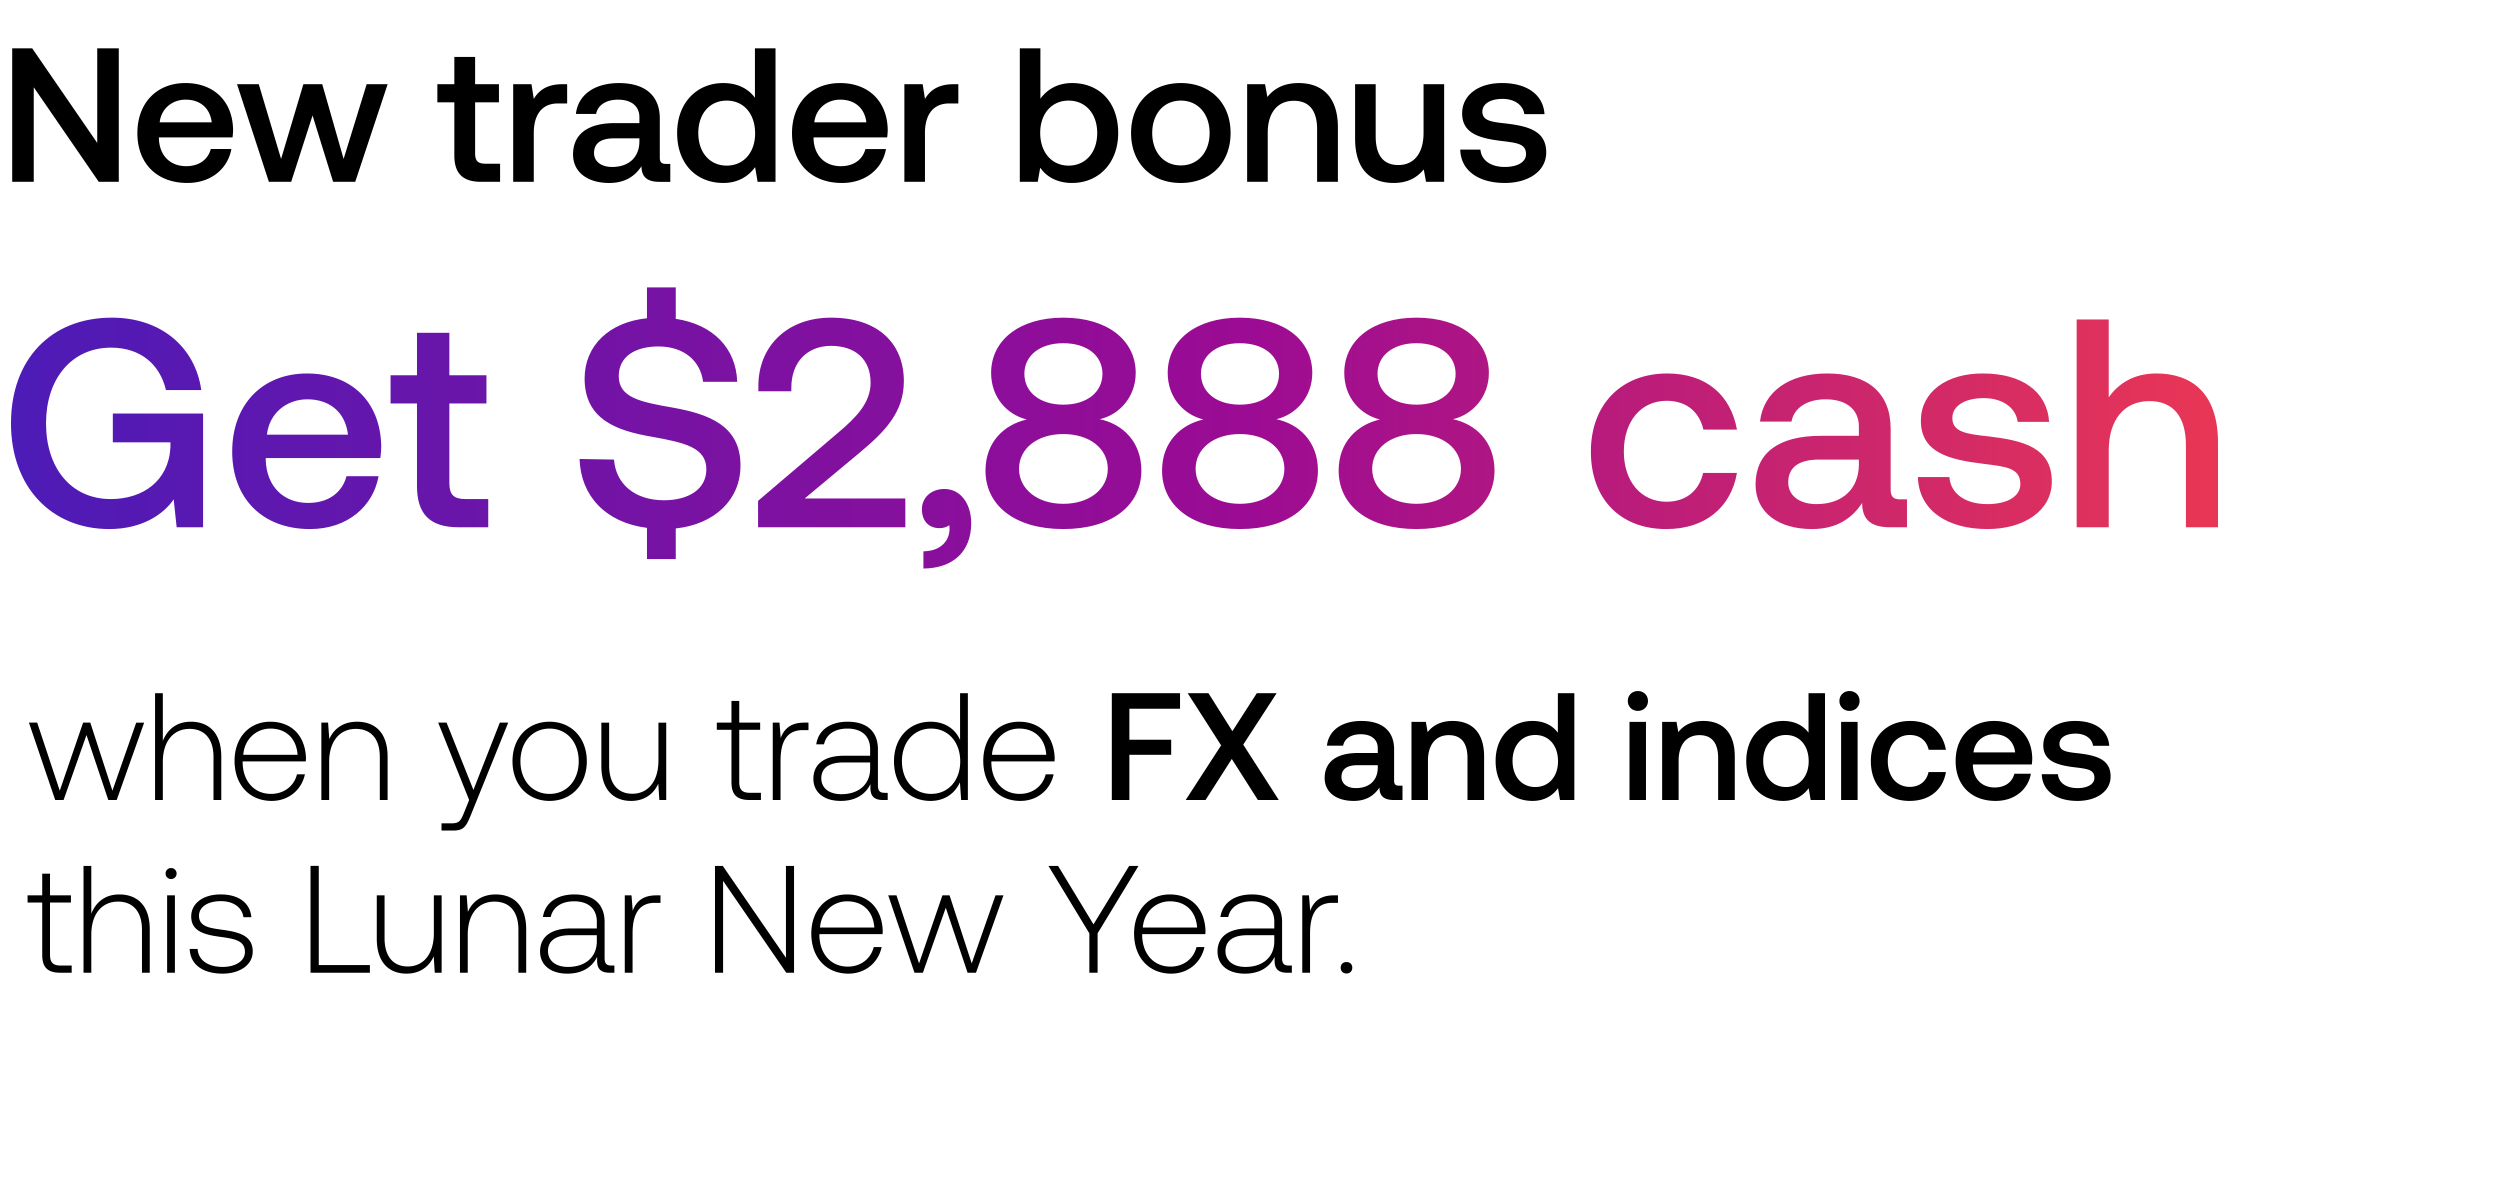<svg width="275" height="131" viewBox="0 0 275 131" fill="none" xmlns="http://www.w3.org/2000/svg"><path d="M6.072 88h.923l2.518-7.151 2.4 7.151h.924l3.021-8.51h-.873l-2.618 7.486-2.434-7.487h-.79l-2.568 7.487-2.484-7.487h-.906L6.072 88zm14.912-8.611c-1.595 0-2.585.89-3.072 2.115v-5.255h-.856V88h.856v-4.197c0-2.215 1.125-3.625 2.938-3.625 1.628 0 2.635 1.074 2.635 3.088V88h.856v-4.767c0-2.686-1.427-3.844-3.357-3.844zm8.897 8.712c1.864 0 3.29-1.209 3.66-2.921h-.873c-.336 1.326-1.46 2.148-2.854 2.148-1.897 0-3.088-1.443-3.122-3.424v-.15h6.95c0-.119.016-.253.016-.354-.084-2.534-1.645-4.011-3.928-4.011-2.333 0-3.928 1.779-3.928 4.297 0 2.669 1.662 4.415 4.08 4.415zm-3.122-5.07c.134-1.729 1.427-2.887 2.988-2.887 1.662 0 2.854 1.024 2.988 2.887H26.76zm12.52-3.642c-1.562 0-2.569.805-3.056 1.913l-.134-1.813h-.739V88h.857v-4.197c0-2.215 1.124-3.625 2.937-3.625 1.645 0 2.636 1.074 2.636 3.088V88h.856v-4.767c0-2.686-1.427-3.844-3.358-3.844zM51.605 88l-.553 1.376c-.387.94-.538 1.192-1.41 1.192h-1.075v.79h1.31c1.14 0 1.41-.437 1.947-1.78l4.079-10.089h-.924l-2.903 7.403-2.955-7.403H48.2L51.606 88zm8.848.1c2.4 0 4.096-1.779 4.096-4.364 0-2.568-1.695-4.347-4.096-4.347-2.4 0-4.079 1.779-4.079 4.347 0 2.585 1.679 4.365 4.08 4.365zm0-.771c-1.897 0-3.206-1.478-3.206-3.593 0-2.098 1.31-3.592 3.206-3.592 1.897 0 3.206 1.494 3.206 3.592 0 2.115-1.309 3.593-3.206 3.593zm11.974-3.66c0 2.233-1.107 3.643-2.87 3.643-1.578 0-2.552-1.075-2.552-3.106V79.49h-.856v4.768c0 2.669 1.394 3.844 3.274 3.844 1.51 0 2.5-.806 2.988-1.897L72.529 88h.756v-8.51h-.856v4.18zm8.034 2.35c0 1.36.554 1.981 1.998 1.981h1.242v-.789h-1.175c-.89 0-1.209-.336-1.209-1.209v-5.724h2.3v-.789h-2.3v-2.383h-.856v2.383h-1.611v.79h1.611v5.74zm8.017-6.53c-1.578 0-2.249.756-2.602 1.696l-.134-1.696h-.738V88h.856v-4.314c0-1.73.453-3.374 2.45-3.374h.622v-.823h-.454zm8.848 7.722c-.503 0-.755-.168-.755-.823v-3.961c0-1.947-1.192-3.038-3.324-3.038-1.947 0-3.24.94-3.458 2.484h.856c.219-1.04 1.125-1.729 2.569-1.729 1.594 0 2.5.84 2.5 2.25v.738H92.83c-2.183 0-3.358.94-3.358 2.535 0 1.51 1.192 2.434 3.005 2.434 1.729 0 2.753-.79 3.273-1.847v.302c-.033 1.008.386 1.444 1.394 1.444h.503v-.789h-.319zm-1.611-2.652c0 1.628-1.158 2.803-3.173 2.803-1.36 0-2.199-.688-2.199-1.746 0-1.124.84-1.745 2.417-1.745h2.955v.688zm9.893-3.156c-.52-1.209-1.661-2.014-3.256-2.014-2.333 0-4.012 1.779-4.012 4.347 0 2.686 1.679 4.365 4.012 4.365 1.595 0 2.703-.856 3.24-2.048l.134 1.947h.739V76.25h-.857v5.153zm-3.189 5.925c-1.897 0-3.206-1.477-3.206-3.592 0-2.098 1.309-3.592 3.206-3.592s3.206 1.494 3.206 3.61c0 2.097-1.309 3.575-3.206 3.575zm9.819.773c1.864 0 3.291-1.209 3.66-2.921h-.873c-.336 1.326-1.46 2.148-2.854 2.148-1.897 0-3.088-1.443-3.122-3.424v-.15H116c0-.119.016-.253.016-.354-.084-2.534-1.645-4.011-3.928-4.011-2.333 0-3.928 1.779-3.928 4.297 0 2.669 1.662 4.415 4.079 4.415zm-3.122-5.07c.134-1.729 1.427-2.887 2.988-2.887 1.662 0 2.854 1.024 2.988 2.887h-5.976zM122.3 88h1.931v-4.969h4.599V81.37h-4.599v-3.407h5.573v-1.713H122.3V88zm8.127 0h2.183l2.887-4.516 2.87 4.516h2.3l-3.911-6.093 3.676-5.657h-2.182l-2.686 4.18-2.635-4.18h-2.283l3.676 5.74-3.895 6.01zm23.478-1.578c-.369 0-.554-.117-.554-.554v-3.441c0-2.031-1.309-3.122-3.592-3.122-2.166 0-3.609 1.04-3.794 2.72h1.78c.134-.756.856-1.26 1.93-1.26 1.192 0 1.88.588 1.88 1.544v.52h-2.165c-2.401 0-3.677.991-3.677 2.754 0 1.594 1.31 2.518 3.19 2.518 1.393 0 2.266-.605 2.837-1.477 0 .856.403 1.376 1.578 1.376h.956v-1.578h-.369zm-2.35-1.947c-.017 1.326-.89 2.216-2.4 2.216-.991 0-1.595-.504-1.595-1.226 0-.873.621-1.292 1.746-1.292h2.249v.302zm8.239-5.17c-1.393 0-2.216.554-2.753 1.225l-.201-1.125h-1.578V88h1.813v-4.33c0-1.747.856-2.804 2.3-2.804 1.359 0 2.048.873 2.048 2.501V88h1.829v-4.784c0-2.87-1.561-3.911-3.458-3.911zm11.571 1.292c-.554-.755-1.477-1.292-2.786-1.292-2.333 0-4.062 1.745-4.062 4.398 0 2.753 1.729 4.398 4.062 4.398 1.36 0 2.249-.638 2.803-1.394L171.6 88h1.578V76.25h-1.813v4.347zm-2.484 5.976c-1.511 0-2.501-1.175-2.501-2.87 0-1.679.99-2.854 2.501-2.854s2.501 1.175 2.501 2.887c0 1.662-.99 2.837-2.501 2.837zm11.287-8.376c.621 0 1.108-.454 1.108-1.091 0-.638-.487-1.091-1.108-1.091-.621 0-1.108.453-1.108 1.09 0 .638.487 1.092 1.108 1.092zM179.245 88h1.813v-8.595h-1.813V88zm8.122-8.695c-1.393 0-2.216.554-2.753 1.225l-.201-1.125h-1.578V88h1.813v-4.33c0-1.747.856-2.804 2.3-2.804 1.359 0 2.047.873 2.047 2.501V88h1.83v-4.784c0-2.87-1.561-3.911-3.458-3.911zm11.571 1.292c-.554-.755-1.477-1.292-2.786-1.292-2.334 0-4.063 1.745-4.063 4.398 0 2.753 1.729 4.398 4.063 4.398 1.359 0 2.249-.638 2.803-1.394l.218 1.293h1.578V76.25h-1.813v4.347zm-2.484 5.976c-1.511 0-2.501-1.175-2.501-2.87 0-1.679.99-2.854 2.501-2.854s2.501 1.175 2.501 2.887c0 1.662-.99 2.837-2.501 2.837zm6.992-8.376c.621 0 1.108-.454 1.108-1.091 0-.638-.487-1.091-1.108-1.091-.621 0-1.108.453-1.108 1.09 0 .638.487 1.092 1.108 1.092zM202.523 88h1.813v-8.595h-1.813V88zm7.535.1c2.199 0 3.659-1.225 3.995-3.172h-1.914c-.218.99-.957 1.628-2.065 1.628-1.46 0-2.417-1.158-2.417-2.837 0-1.695.957-2.87 2.417-2.87 1.125 0 1.847.621 2.082 1.628h1.897c-.353-1.947-1.729-3.172-3.945-3.172-2.602 0-4.314 1.762-4.314 4.414 0 2.686 1.662 4.382 4.264 4.382zm9.461 0c2.132 0 3.576-1.292 3.878-2.987h-1.813c-.252.957-1.057 1.51-2.165 1.51-1.427 0-2.35-.956-2.401-2.417v-.117h6.48c.033-.235.05-.47.05-.689-.05-2.517-1.712-4.095-4.196-4.095-2.535 0-4.231 1.762-4.231 4.414 0 2.636 1.696 4.382 4.398 4.382zm-2.434-5.337c.135-1.226 1.125-1.998 2.283-1.998 1.259 0 2.149.722 2.3 1.998h-4.583zm7.51 2.4c.051 1.863 1.629 2.938 3.928 2.938 2.082 0 3.643-1.041 3.643-2.686 0-1.914-1.595-2.317-3.559-2.552-1.242-.134-2.064-.235-2.064-1.04 0-.689.705-1.125 1.779-1.125 1.074 0 1.813.554 1.914 1.343h1.779c-.118-1.763-1.612-2.736-3.727-2.736-2.064-.017-3.525 1.04-3.525 2.669 0 1.78 1.545 2.199 3.509 2.434 1.326.168 2.115.235 2.115 1.158 0 .688-.739 1.125-1.864 1.125-1.309 0-2.081-.638-2.148-1.528h-1.78zM4.645 105.02c0 1.36.554 1.981 1.998 1.981h1.242v-.789H6.71c-.89 0-1.209-.336-1.209-1.209v-5.724h2.3v-.789H5.5v-2.383h-.856v2.383H3.034v.79h1.611v5.74zm8.47-6.63c-1.594 0-2.585.89-3.072 2.115v-5.255h-.856V107h.857v-4.197c0-2.215 1.124-3.625 2.937-3.625 1.628 0 2.636 1.074 2.636 3.088V107h.856v-4.767c0-2.686-1.427-3.844-3.358-3.844zm5.705-1.696a.591.591 0 00.604-.604.591.591 0 00-.604-.604.591.591 0 00-.604.604c0 .352.268.604.604.604zM18.384 107h.856v-8.51h-.856V107zm2.482-2.619c.068 1.763 1.494 2.72 3.626 2.72 1.83 0 3.307-.924 3.307-2.434 0-1.796-1.578-2.149-3.407-2.401-1.326-.184-2.502-.335-2.502-1.527 0-.974.957-1.612 2.4-1.612 1.36 0 2.334.655 2.485 1.763h.873c-.15-1.662-1.51-2.501-3.357-2.501-1.897-.017-3.257.956-3.257 2.417 0 1.712 1.578 2.031 3.324 2.266 1.427.201 2.585.386 2.585 1.645 0 1.007-1.057 1.645-2.45 1.645-1.629 0-2.686-.755-2.754-1.981h-.873zM40.688 107v-.839h-5.623V95.249h-.907V107h6.53zm7.036-4.331c0 2.233-1.107 3.643-2.87 3.643-1.578 0-2.552-1.075-2.552-3.106v-4.717h-.856v4.768c0 2.669 1.394 3.844 3.274 3.844 1.51 0 2.5-.806 2.988-1.897l.117 1.796h.755v-8.51h-.856v4.179zm6.8-4.28c-1.561 0-2.568.805-3.055 1.913l-.135-1.813h-.738V107h.856v-4.197c0-2.215 1.125-3.625 2.938-3.625 1.645 0 2.635 1.074 2.635 3.088V107h.856v-4.767c0-2.686-1.427-3.844-3.357-3.844zm12.739 7.822c-.504 0-.756-.168-.756-.822v-3.962c0-1.947-1.192-3.038-3.323-3.038-1.948 0-3.24.94-3.458 2.484h.856c.218-1.04 1.124-1.729 2.568-1.729 1.595 0 2.501.84 2.501 2.249v.739h-2.887c-2.182 0-3.357.94-3.357 2.535 0 1.51 1.192 2.434 3.004 2.434 1.73 0 2.753-.789 3.274-1.847v.302c-.034 1.008.386 1.444 1.393 1.444h.504v-.789h-.32zm-1.612-2.652c0 1.628-1.158 2.803-3.172 2.803-1.36 0-2.2-.688-2.2-1.746 0-1.124.84-1.745 2.418-1.745h2.954v.688zm6.55-5.07c-1.578 0-2.25.756-2.602 1.696l-.134-1.696h-.739V107h.857v-4.314c0-1.729.453-3.374 2.45-3.374h.621v-.823h-.453zM79.54 107V96.895L86.489 107h.855V95.25h-.89v10.105l-6.949-10.106h-.856V107h.89zm13.783.101c1.863 0 3.29-1.209 3.66-2.921h-.873c-.336 1.326-1.46 2.149-2.854 2.149-1.897 0-3.089-1.444-3.122-3.425v-.151h6.95c0-.117.016-.252.016-.352-.084-2.535-1.645-4.012-3.928-4.012-2.333 0-3.928 1.779-3.928 4.297 0 2.669 1.662 4.415 4.079 4.415zm-3.122-5.07c.134-1.729 1.427-2.887 2.988-2.887 1.662 0 2.853 1.024 2.988 2.887H90.2zM100.594 107h.923l2.518-7.151 2.4 7.151h.923l3.022-8.51h-.873l-2.619 7.486-2.434-7.487h-.789l-2.568 7.487-2.484-7.487h-.907l2.888 8.511zm19.235-4.331V107h.906v-4.331l4.499-7.42h-1.024l-3.928 6.43-3.895-6.43h-1.057l4.499 7.42zm9 4.432c1.863 0 3.29-1.209 3.66-2.921h-.873c-.336 1.326-1.461 2.149-2.854 2.149-1.897 0-3.089-1.444-3.122-3.425v-.151h6.949c0-.117.017-.252.017-.352-.084-2.535-1.645-4.012-3.928-4.012-2.333 0-3.928 1.779-3.928 4.297 0 2.669 1.662 4.415 4.079 4.415zm-3.122-5.07c.134-1.729 1.427-2.887 2.988-2.887 1.662 0 2.853 1.024 2.988 2.887h-5.976zm16.078 4.18c-.504 0-.756-.168-.756-.822v-3.962c0-1.947-1.191-3.038-3.323-3.038-1.947 0-3.24.94-3.458 2.484h.856c.218-1.04 1.125-1.729 2.568-1.729 1.595 0 2.501.84 2.501 2.249v.739h-2.887c-2.182 0-3.357.94-3.357 2.535 0 1.51 1.192 2.434 3.005 2.434 1.729 0 2.753-.789 3.273-1.847v.302c-.034 1.008.386 1.444 1.393 1.444h.504v-.789h-.319zm-1.612-2.652c0 1.628-1.158 2.803-3.172 2.803-1.36 0-2.199-.688-2.199-1.746 0-1.124.839-1.745 2.417-1.745h2.954v.688zm6.55-5.07c-1.577 0-2.249.756-2.601 1.696l-.135-1.696h-.738V107h.856v-4.314c0-1.729.453-3.374 2.451-3.374h.621v-.823h-.454zm.753 7.957c0 .386.268.638.638.638.369 0 .637-.252.637-.638s-.268-.621-.637-.621c-.37 0-.638.235-.638.621zM3.712 20V9.598L10.864 20h2.202V5.32h-2.37v10.402L3.544 5.319H1.342V20h2.37zm16.894.126c2.663 0 4.467-1.615 4.845-3.733h-2.265c-.315 1.195-1.322 1.887-2.706 1.887-1.783 0-2.936-1.195-2.999-3.02v-.147h8.095c.042-.293.063-.587.063-.86-.063-3.145-2.139-5.117-5.243-5.117-3.167 0-5.285 2.202-5.285 5.516 0 3.293 2.118 5.474 5.495 5.474zm-3.041-6.67c.168-1.53 1.405-2.495 2.852-2.495 1.573 0 2.685.902 2.873 2.496h-5.725zM29.576 20h2.454l2.35-7.298L36.643 20h2.433l3.565-10.738h-2.307l-2.537 8.221-2.35-8.22h-2.075l-2.454 8.22-2.454-8.22h-2.39L29.576 20zm20.4-2.915c0 1.95.882 2.915 2.937 2.915h2.097v-1.992h-1.594c-.86 0-1.153-.315-1.153-1.154v-5.6h2.621V9.262h-2.621V6.263h-2.286v3H48.11v1.992h1.867v5.83zm11.907-7.823c-1.762 0-2.622.713-3.167 1.615l-.252-1.615h-2.013V20h2.265v-5.39c0-1.657.65-3.23 2.663-3.23h1.007V9.262h-.503zM73.27 18.03c-.461 0-.692-.147-.692-.692v-4.3c0-2.538-1.636-3.9-4.488-3.9-2.705 0-4.509 1.3-4.74 3.397h2.223c.168-.944 1.07-1.573 2.412-1.573 1.49 0 2.35.734 2.35 1.93v.65h-2.706c-3 0-4.593 1.237-4.593 3.439 0 1.992 1.636 3.146 3.985 3.146 1.74 0 2.83-.755 3.544-1.846 0 1.07.503 1.72 1.971 1.72h1.196v-1.971h-.462zm-2.936-2.433c-.02 1.657-1.111 2.768-2.999 2.768-1.237 0-1.992-.629-1.992-1.53 0-1.091.776-1.616 2.181-1.616h2.81v.378zm12.708-4.845c-.692-.944-1.846-1.615-3.481-1.615-2.916 0-5.076 2.181-5.076 5.495 0 3.44 2.16 5.495 5.076 5.495 1.698 0 2.81-.797 3.502-1.74L83.335 20h1.972V5.32h-2.265v5.431zm-3.104 7.466c-1.888 0-3.125-1.468-3.125-3.586 0-2.097 1.237-3.565 3.125-3.565s3.125 1.468 3.125 3.607c0 2.076-1.237 3.544-3.125 3.544zm12.679 1.909c2.663 0 4.467-1.615 4.844-3.733h-2.265c-.314 1.195-1.321 1.887-2.705 1.887-1.783 0-2.936-1.195-3-3.02v-.147h8.096c.042-.293.063-.587.063-.86-.063-3.145-2.14-5.117-5.243-5.117-3.167 0-5.285 2.202-5.285 5.516 0 3.293 2.118 5.474 5.495 5.474zm-3.041-6.67c.167-1.53 1.405-2.495 2.852-2.495 1.573 0 2.684.902 2.873 2.496h-5.725zm15.337-4.194c-1.762 0-2.622.713-3.167 1.615l-.251-1.615h-2.014V20h2.265v-5.39c0-1.657.65-3.23 2.664-3.23h1.006V9.262h-.503zm13.013-.126c-1.657 0-2.769.755-3.482 1.72V5.319h-2.265V20h1.972l.272-1.552c.671.965 1.825 1.678 3.503 1.678 2.936 0 5.075-2.202 5.075-5.495 0-3.46-2.139-5.495-5.075-5.495zm-.378 9.081c-1.887 0-3.125-1.489-3.125-3.607 0-2.076 1.238-3.544 3.125-3.544 1.888 0 3.146 1.468 3.146 3.565 0 2.118-1.258 3.586-3.146 3.586zm12.343 1.909c3.272 0 5.474-2.202 5.474-5.495 0-3.272-2.202-5.495-5.474-5.495-3.271 0-5.473 2.223-5.473 5.495 0 3.293 2.202 5.495 5.473 5.495zm0-1.93c-1.908 0-3.146-1.489-3.146-3.565 0-2.076 1.238-3.565 3.146-3.565 1.909 0 3.167 1.489 3.167 3.565 0 2.076-1.258 3.565-3.167 3.565zm12.958-9.06c-1.741 0-2.768.692-3.439 1.531l-.252-1.405h-1.972V20h2.265v-5.41c0-2.182 1.07-3.503 2.874-3.503 1.698 0 2.558 1.09 2.558 3.125V20h2.286v-5.977c0-3.586-1.95-4.887-4.32-4.887zm13.742 5.495c0 2.223-1.049 3.523-2.769 3.523-1.657 0-2.496-1.07-2.496-3.166V9.262h-2.265v5.977c0 3.67 1.951 4.887 4.237 4.887 1.657 0 2.642-.671 3.314-1.49l.251 1.364h1.993V9.262h-2.265v5.37zm4.035 1.825c.063 2.328 2.035 3.67 4.908 3.67 2.6 0 4.551-1.3 4.551-3.356 0-2.39-1.993-2.894-4.446-3.188-1.552-.167-2.58-.293-2.58-1.3 0-.86.881-1.405 2.223-1.405 1.342 0 2.265.692 2.391 1.678h2.223c-.147-2.202-2.013-3.419-4.656-3.419-2.579-.02-4.404 1.3-4.404 3.335 0 2.223 1.929 2.747 4.383 3.04 1.657.21 2.643.295 2.643 1.448 0 .86-.923 1.405-2.328 1.405-1.636 0-2.601-.797-2.685-1.908h-2.223z" fill="#000"/><path d="M12.019 58.196c3.625 0 5.976-1.633 7.087-3.266l.326 3.07h2.907V45.491h-9.928v3.168h6.336v.556c-.196 3.69-3.038 5.682-6.565 5.682-4.376 0-7.12-3.429-7.12-8.328 0-4.899 2.809-8.328 7.153-8.328 3.168 0 5.356 1.764 6.042 4.67h3.886c-.686-4.833-4.54-7.969-9.83-7.969-6.794 0-11.105 4.67-11.105 11.627 0 6.957 4.41 11.627 10.81 11.627zm22.079 0c4.148 0 6.956-2.515 7.544-5.813h-3.527c-.49 1.861-2.057 2.939-4.213 2.939-2.776 0-4.572-1.862-4.67-4.703v-.229h12.606c.066-.457.098-.914.098-1.339-.098-4.899-3.331-7.969-8.165-7.969-4.931 0-8.23 3.43-8.23 8.59 0 5.127 3.299 8.524 8.557 8.524zM29.362 47.81c.262-2.384 2.189-3.886 4.442-3.886 2.45 0 4.18 1.404 4.474 3.886h-8.916zm16.507 5.65c0 3.038 1.371 4.54 4.572 4.54h3.266v-3.103h-2.482c-1.34 0-1.796-.49-1.796-1.796v-8.72h4.082v-3.103h-4.082v-4.67h-3.56v4.67h-2.907v3.103h2.907v9.08zm28.138-8.622c-3.593-.62-5.944-1.11-5.944-3.462 0-2.155 1.796-3.266 4.376-3.266 2.776 0 4.605 1.568 4.9 3.887h3.755c-.13-3.69-2.645-6.303-6.76-6.924v-3.462h-3.169v3.397c-4.147.424-6.858 3.004-6.858 6.63 0 4.54 3.593 5.748 7.381 6.4 3.625.654 6.01 1.177 6.01 3.593 0 2.189-1.96 3.397-4.67 3.397-3.202 0-5.292-1.796-5.488-4.474l-3.788-.066c.13 4.05 2.841 6.99 7.413 7.577v3.43h3.168V58.13c4.279-.458 7.12-3.168 7.12-6.892.033-4.506-3.658-5.715-7.446-6.4zM83.387 58h16.2v-3.168H88.515l6.075-5.062c2.776-2.319 4.834-4.442 4.834-7.839 0-4.18-2.874-6.989-8.002-6.989-4.866 0-8.001 3.168-8.001 7.512v.588h3.625v-.392c0-2.841 1.763-4.605 4.376-4.605 2.613 0 4.344 1.437 4.344 4.05 0 2.188-1.535 3.788-3.593 5.52l-8.785 7.478V58zm20.507-4.213c-1.502 0-2.482.98-2.482 2.22 0 1.405.849 2.091 1.927 2.091.392 0 .784-.098 1.077-.327.033.131.033.294.033.425 0 1.143-.816 2.417-2.874 2.45v1.894c3.233-.033 5.258-1.83 5.258-4.997 0-2.09-1.143-3.756-2.939-3.756zm17.083-7.675c2.122-.49 3.951-2.417 3.951-5.095 0-3.56-3.07-6.075-7.969-6.075-4.866 0-7.936 2.515-7.936 6.075 0 2.776 1.829 4.605 3.919 5.128-2.449.555-4.539 2.45-4.539 5.617 0 3.788 3.168 6.434 8.556 6.434 5.389 0 8.59-2.645 8.59-6.434 0-3.233-2.123-5.127-4.572-5.65zm-4.018-8.36c2.613 0 4.312 1.37 4.312 3.363 0 2.025-1.699 3.397-4.312 3.397-2.58 0-4.278-1.372-4.278-3.397 0-1.992 1.698-3.364 4.278-3.364zm0 17.668c-2.874 0-4.866-1.633-4.866-3.854 0-2.22 1.992-3.821 4.866-3.821 2.907 0 4.899 1.6 4.899 3.821 0 2.22-1.992 3.854-4.899 3.854zm23.441-9.308c2.123-.49 3.952-2.417 3.952-5.095 0-3.56-3.07-6.075-7.969-6.075-4.866 0-7.936 2.515-7.936 6.075 0 2.776 1.829 4.605 3.919 5.128-2.45.555-4.54 2.45-4.54 5.617 0 3.788 3.168 6.434 8.557 6.434s8.589-2.645 8.589-6.434c0-3.233-2.122-5.127-4.572-5.65zm-4.017-8.36c2.613 0 4.311 1.37 4.311 3.363 0 2.025-1.698 3.397-4.311 3.397-2.58 0-4.278-1.372-4.278-3.397 0-1.992 1.698-3.364 4.278-3.364zm0 17.668c-2.874 0-4.866-1.633-4.866-3.854 0-2.22 1.992-3.821 4.866-3.821 2.907 0 4.899 1.6 4.899 3.821 0 2.22-1.992 3.854-4.899 3.854zm23.441-9.308c2.122-.49 3.951-2.417 3.951-5.095 0-3.56-3.07-6.075-7.969-6.075-4.866 0-7.936 2.515-7.936 6.075 0 2.776 1.829 4.605 3.919 5.128-2.449.555-4.539 2.45-4.539 5.617 0 3.788 3.168 6.434 8.556 6.434 5.389 0 8.59-2.645 8.59-6.434 0-3.233-2.123-5.127-4.572-5.65zm-4.018-8.36c2.613 0 4.311 1.37 4.311 3.363 0 2.025-1.698 3.397-4.311 3.397-2.58 0-4.278-1.372-4.278-3.397 0-1.992 1.698-3.364 4.278-3.364zm0 17.668c-2.874 0-4.866-1.633-4.866-3.854 0-2.22 1.992-3.821 4.866-3.821 2.907 0 4.899 1.6 4.899 3.821 0 2.22-1.992 3.854-4.899 3.854zm27.486 2.776c4.279 0 7.12-2.384 7.773-6.173h-3.723c-.425 1.927-1.862 3.168-4.017 3.168-2.842 0-4.703-2.253-4.703-5.52 0-3.298 1.861-5.584 4.703-5.584 2.188 0 3.592 1.208 4.05 3.168h3.69c-.686-3.788-3.364-6.173-7.675-6.173-5.062 0-8.393 3.43-8.393 8.59 0 5.225 3.233 8.524 8.295 8.524zm25.758-3.266c-.719 0-1.078-.229-1.078-1.078v-6.695c0-3.952-2.548-6.075-6.989-6.075-4.213 0-7.022 2.025-7.381 5.291h3.462c.261-1.47 1.665-2.45 3.755-2.45 2.319 0 3.658 1.144 3.658 3.005v1.013h-4.213c-4.67 0-7.152 1.927-7.152 5.356 0 3.103 2.547 4.899 6.205 4.899 2.711 0 4.409-1.176 5.519-2.874 0 1.666.784 2.678 3.07 2.678h1.862v-3.07h-.718zm-4.573-3.788c-.032 2.58-1.731 4.31-4.67 4.31-1.927 0-3.103-.98-3.103-2.384 0-1.698 1.209-2.514 3.397-2.514h4.376v.587zm6.494 1.338c.098 3.626 3.168 5.716 7.642 5.716 4.05 0 7.087-2.025 7.087-5.226 0-3.723-3.102-4.507-6.924-4.964-2.416-.261-4.017-.457-4.017-2.025 0-1.339 1.372-2.188 3.462-2.188s3.527 1.078 3.723 2.613h3.462c-.228-3.43-3.135-5.324-7.25-5.324-4.017-.032-6.859 2.025-6.859 5.193 0 3.462 3.005 4.279 6.826 4.736 2.58.326 4.115.457 4.115 2.253 0 1.34-1.437 2.189-3.625 2.189-2.547 0-4.05-1.242-4.18-2.973h-3.462zm26.248-11.398c-2.613 0-4.213 1.176-5.258 2.613v-8.557h-3.527V58h3.527v-8.459c0-3.364 1.698-5.421 4.474-5.421 2.613 0 4.017 1.698 4.017 4.866V58h3.528v-9.308c0-5.585-3.038-7.61-6.761-7.61z" fill="url(#paint0_linear_733_250)"/><defs><linearGradient id="paint0_linear_733_250" x1="275" y1="53" x2="0" y2="53" gradientUnits="userSpaceOnUse"><stop stop-color="#FF4343"/><stop offset=".5" stop-color="#9C0B93"/><stop offset="1" stop-color="#4C1BB7"/></linearGradient></defs></svg>